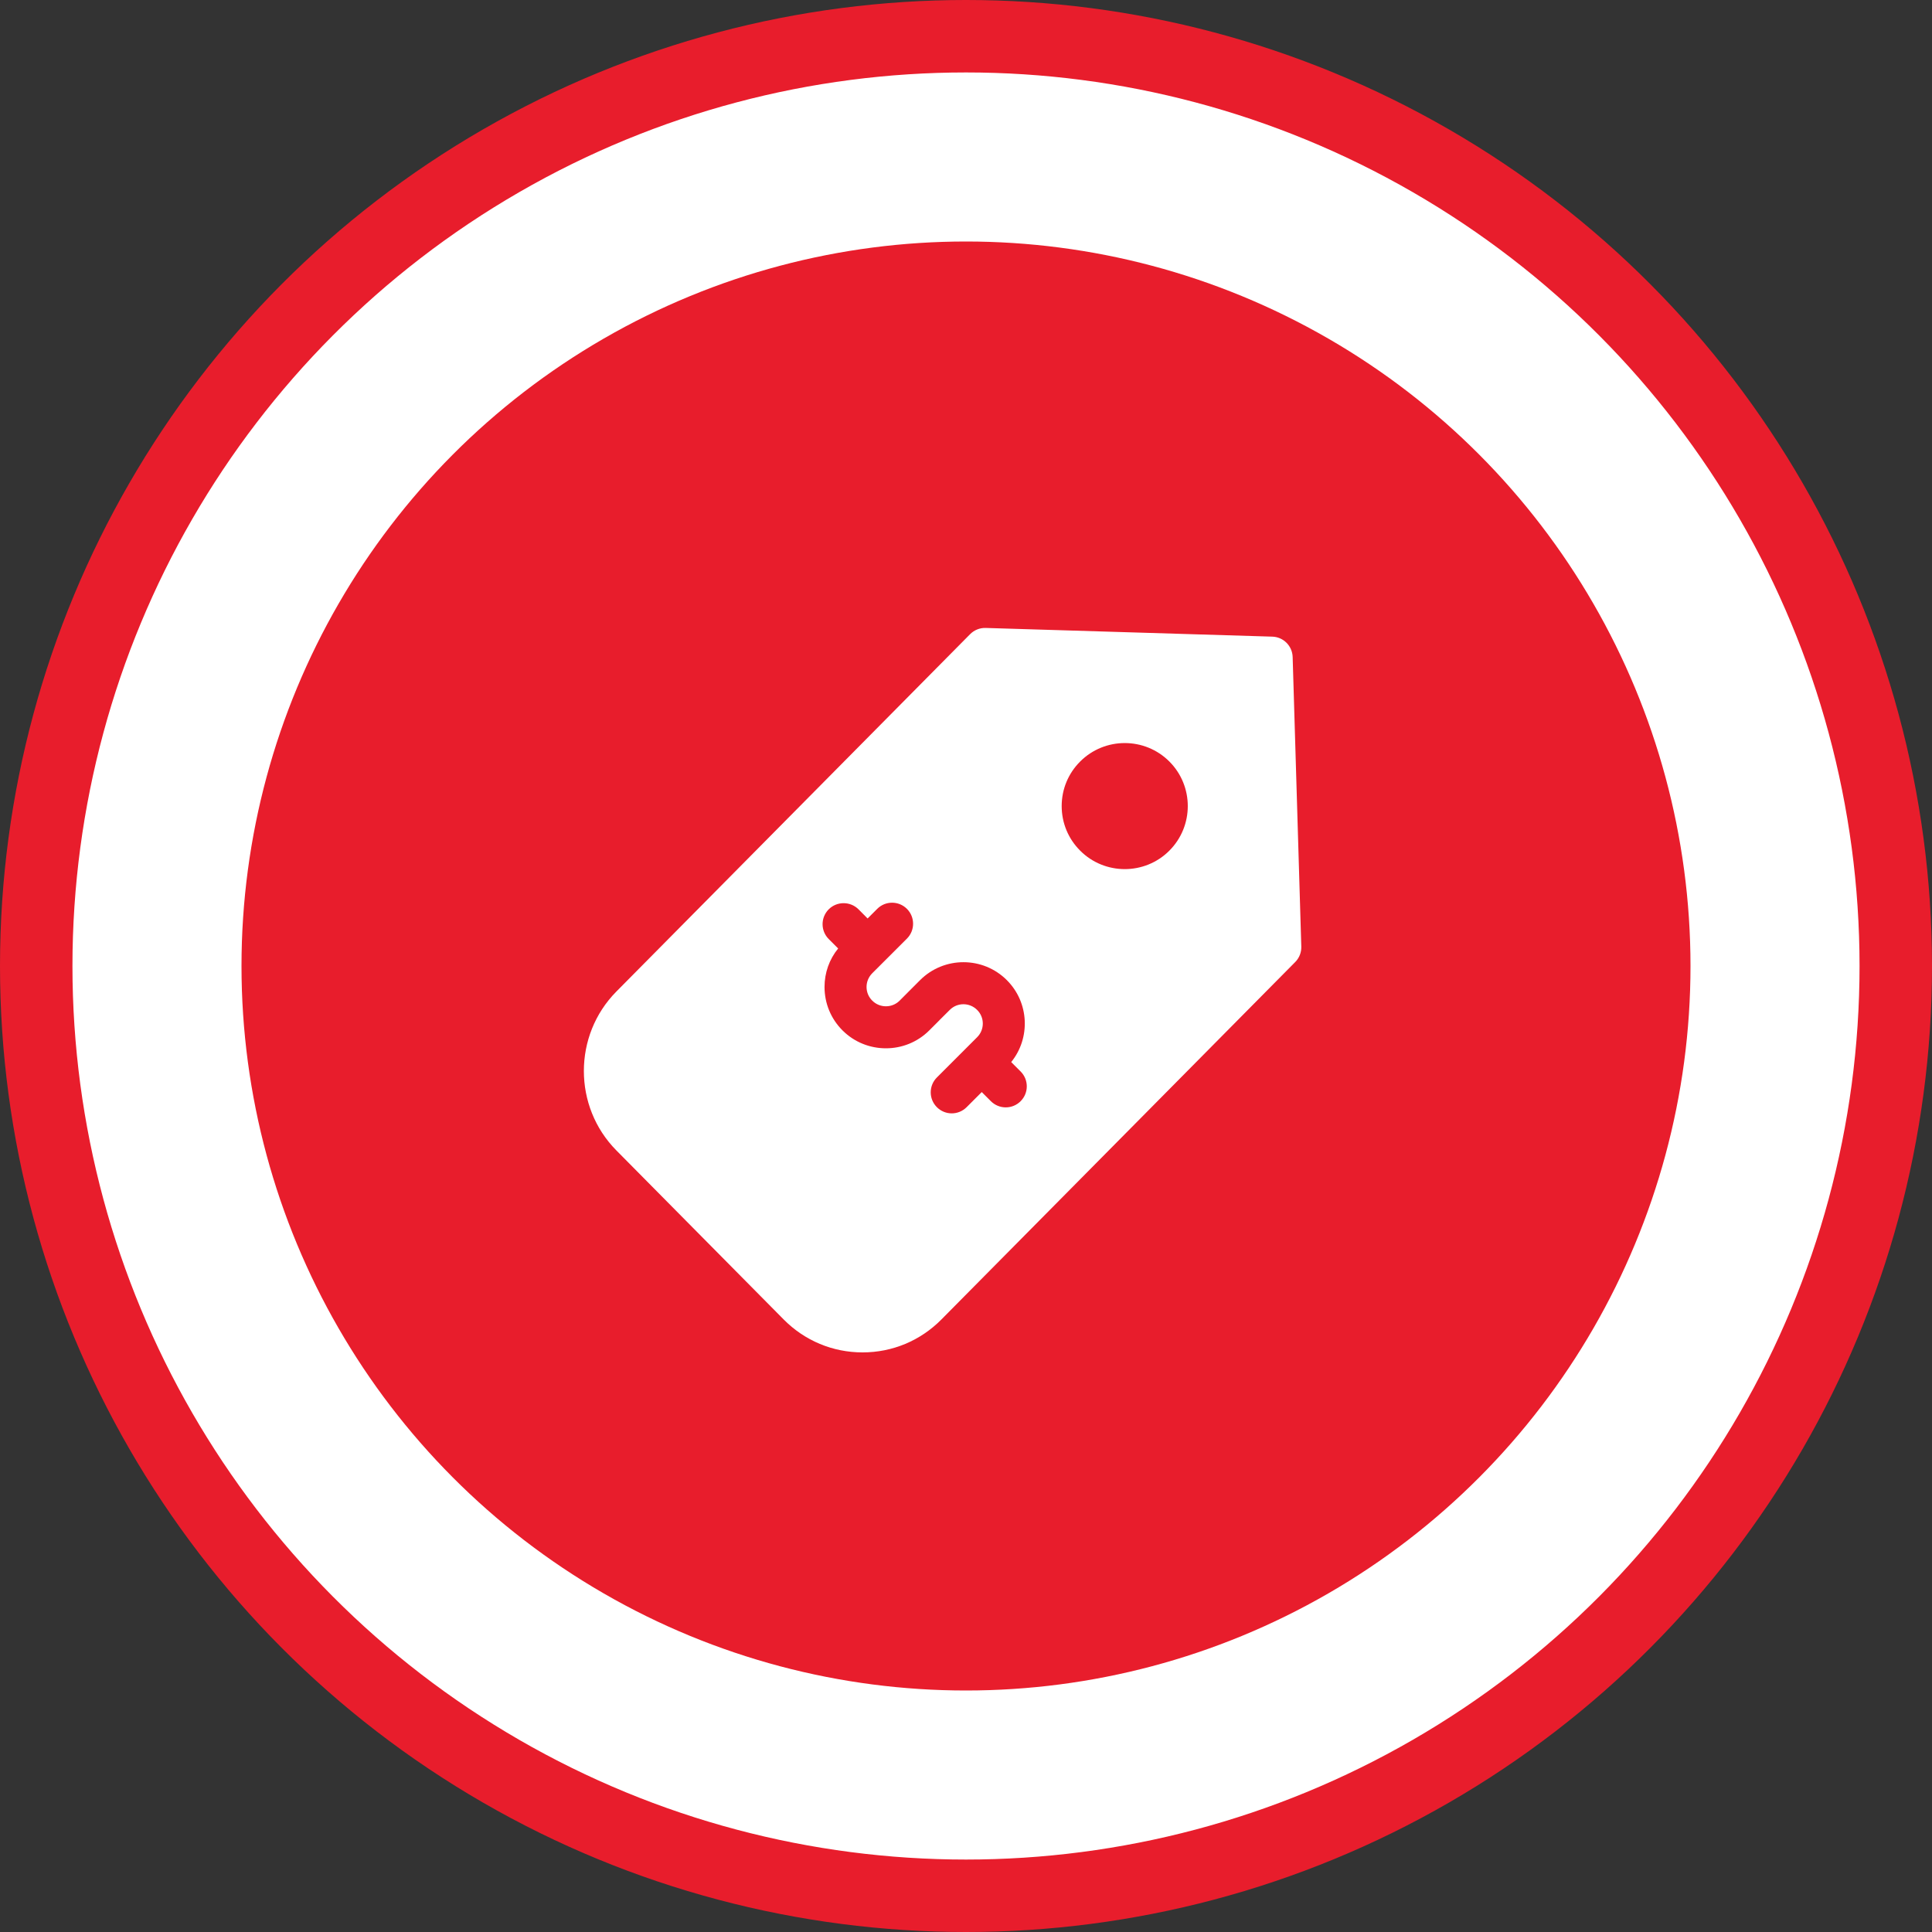 <svg width="40" height="40" viewBox="0 0 40 40" fill="none" xmlns="http://www.w3.org/2000/svg">
<rect x="0" y="0" width="40" height="40" fill="#333333" stroke="none"/>
<circle cx="20" cy="20" r="19.25" fill="white" stroke="#E81D2C" stroke-width="1.5"/>
<circle cx="20" cy="20" r="15" fill="#E81D2C"/>
<g clip-path="url(#clip0)">
<path d="M26.763 13.603C26.756 13.373 26.572 13.188 26.342 13.181L20.408 13.001C20.287 12.997 20.17 13.044 20.085 13.13L12.761 20.529C11.864 21.436 11.864 22.911 12.761 23.818L16.224 27.317C16.66 27.758 17.241 28 17.858 28C18.476 28 19.056 27.758 19.492 27.317L26.817 19.917C26.9 19.833 26.946 19.717 26.942 19.598L26.763 13.603ZM21.131 22.799C21.046 22.884 20.935 22.927 20.823 22.927C20.712 22.927 20.6 22.884 20.515 22.799L20.326 22.61L20.013 22.923C19.928 23.008 19.816 23.051 19.705 23.051C19.593 23.051 19.482 23.008 19.397 22.923C19.227 22.753 19.227 22.478 19.397 22.308L20.231 21.474C20.387 21.318 20.387 21.064 20.23 20.909C20.074 20.753 19.821 20.752 19.665 20.908L19.452 21.12C19.452 21.121 19.452 21.121 19.452 21.121L19.24 21.333C18.992 21.581 18.667 21.704 18.342 21.704C18.016 21.704 17.691 21.581 17.443 21.333C17.203 21.093 17.071 20.774 17.071 20.434C17.071 20.14 17.17 19.862 17.353 19.637L17.158 19.442C16.988 19.272 16.988 18.997 17.158 18.826C17.328 18.657 17.604 18.657 17.774 18.826L17.963 19.016L18.162 18.817C18.331 18.647 18.607 18.647 18.777 18.817C18.947 18.987 18.947 19.263 18.777 19.433L18.058 20.151C17.983 20.227 17.941 20.327 17.941 20.434C17.941 20.541 17.983 20.642 18.059 20.717C18.215 20.873 18.469 20.873 18.625 20.718L18.837 20.505C18.837 20.505 18.837 20.505 18.837 20.505L19.049 20.293C19.545 19.797 20.351 19.798 20.846 20.293C21.309 20.756 21.339 21.491 20.936 21.989L21.131 22.184C21.301 22.354 21.301 22.629 21.131 22.799ZM24.21 17.612C23.956 17.867 23.621 17.994 23.287 17.994C22.953 17.994 22.618 17.867 22.364 17.612C22.117 17.366 21.981 17.038 21.981 16.689C21.981 16.34 22.117 16.012 22.364 15.766C22.873 15.257 23.701 15.257 24.21 15.766C24.719 16.275 24.719 17.103 24.21 17.612Z" fill="white"/>
</g>
<defs>
<clipPath id="clip0">
<rect width="15" height="15" fill="white" transform="translate(12 13)"/>
</clipPath>
</defs>
</svg>
